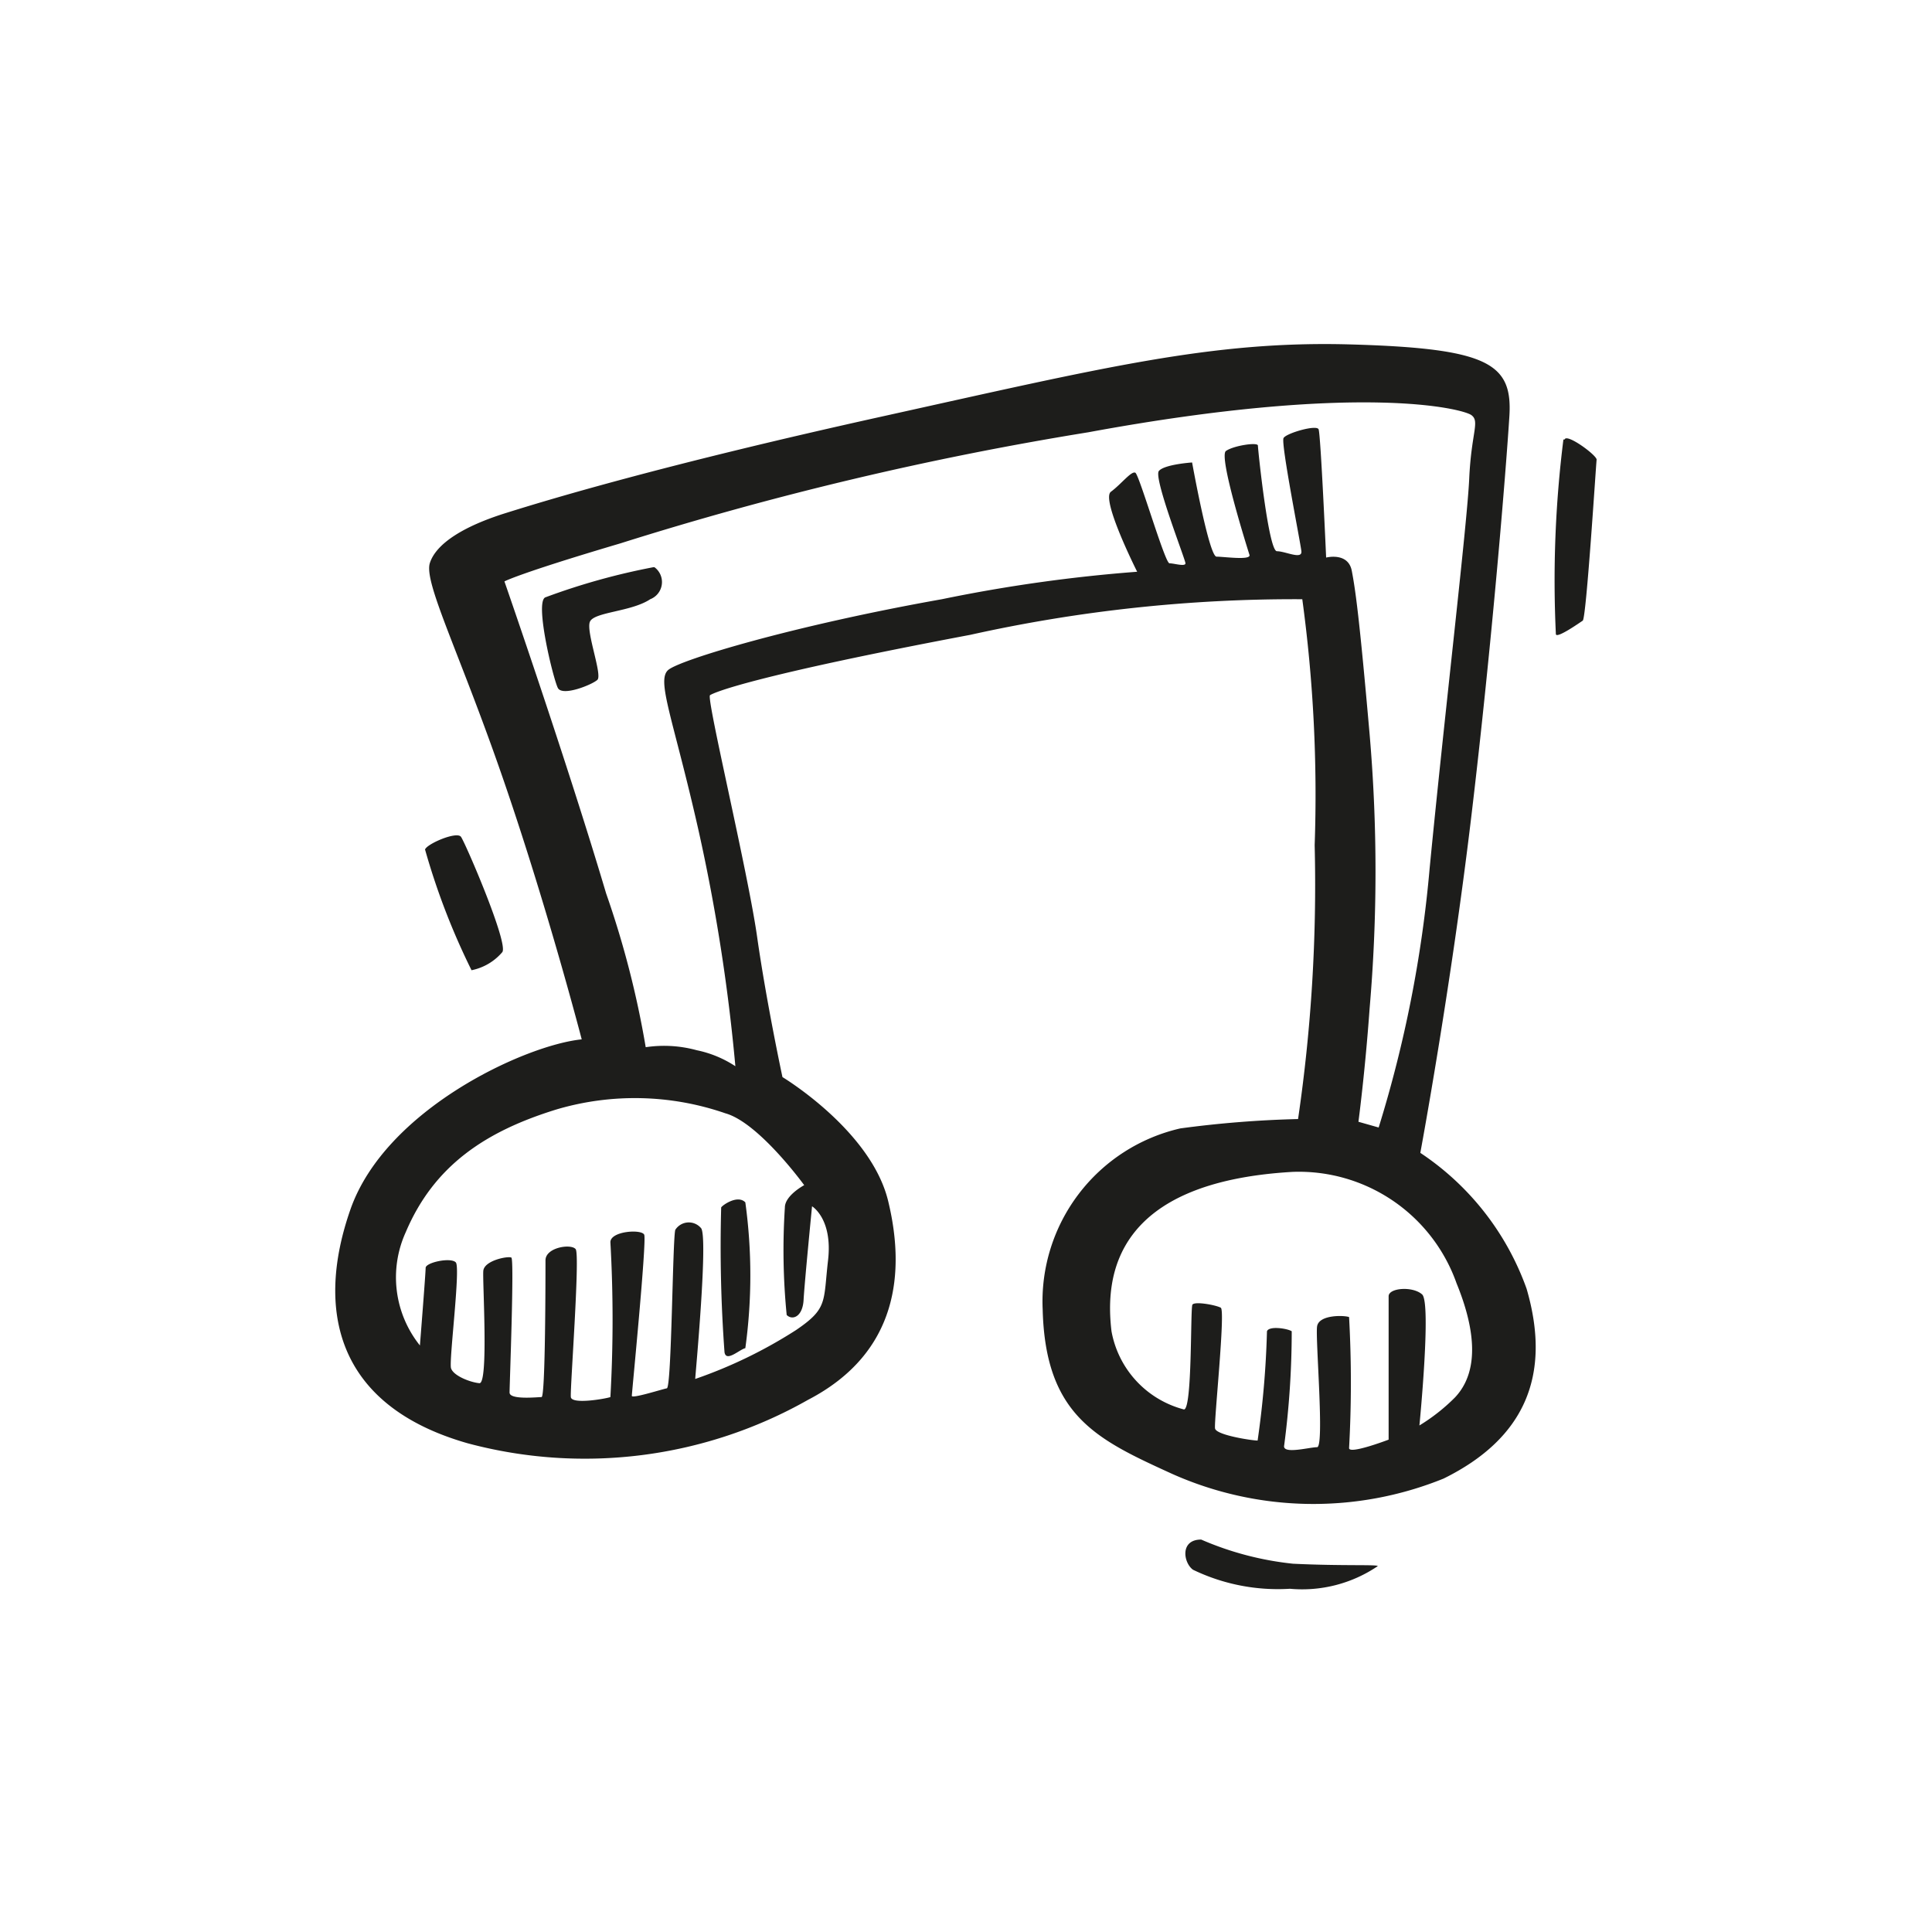 <svg height="64" viewBox="0 0 64 64" width="64" xmlns="http://www.w3.org/2000/svg"><path d="m47.05 38.19s1-5.37 1.69-11.15 1.15-11.5 1.26-13.25-.69-2.25-5.25-2.38-8.13.75-15.5 2.38-11.14 2.78-12.51 3.21-2.29 1-2.5 1.65 1 3 2.46 7.25 2.57 8.53 2.57 8.53c-1.88.19-6.5 2.32-7.66 5.63s-.5 6.5 3.88 7.75a15 15 0 0 0 11.28-1.44c3-1.56 3.22-4.25 2.65-6.59s-3.5-4.1-3.5-4.1-.53-2.47-.84-4.65-1.69-7.91-1.56-8 1.37-.63 8.62-2a49.54 49.54 0 0 1 11-1.18 48 48 0 0 1 .41 8.15 53.45 53.45 0 0 1 -.55 9.07 35.49 35.49 0 0 0 -3.9.31 5.88 5.88 0 0 0 -4.56 6c.09 3.53 1.81 4.31 4.28 5.44a11.48 11.48 0 0 0 9 .16c2.68-1.32 3.59-3.41 2.75-6.29a9.06 9.06 0 0 0 -3.52-4.5zm-20.41 1.07s-.64.34-.64.74a21.83 21.83 0 0 0 .06 3.56c.19.19.53.06.56-.5s.28-3.1.28-3.1.69.41.53 1.79 0 1.59-1.06 2.31a15.58 15.58 0 0 1 -3.34 1.62c0-.09.44-4.75.19-5a.53.53 0 0 0 -.85.06c-.09.29-.12 5.22-.28 5.25s-1.16.35-1.16.25.5-5.15.41-5.34-1.12-.12-1.12.25a45.54 45.54 0 0 1 0 5.13c-.18.06-1.28.25-1.31 0s.31-4.71.16-4.9-1-.06-1 .37 0 4.53-.13 4.53-1.06.1-1.06-.15.16-4.41.06-4.47-.9.09-.93.44.18 3.75-.13 3.72-.87-.25-.94-.5.32-3.32.16-3.5-1 0-1 .18-.19 2.57-.19 2.57a3.61 3.61 0 0 1 -.47-3.75c.94-2.22 2.66-3.35 5-4.07a9.17 9.17 0 0 1 5.59.13c1.11.31 2.61 2.38 2.61 2.38zm15.88-24.75c-.1.15.56 3.46.59 3.75s-.53 0-.81 0-.63-3.38-.63-3.5-.81 0-1.06.18.72 3.25.78 3.44-.84.06-1.09.06-.81-3.12-.81-3.12-.91.06-1.1.28.88 2.94.88 3.06-.38 0-.53 0-1-2.93-1.13-3-.47.38-.81.63.87 2.65.87 2.65a51.1 51.1 0 0 0 -6.47.91c-4.9.87-8.65 2-9.06 2.34s.16 1.6 1 5.32a61.11 61.11 0 0 1 1.22 7.81 3.66 3.66 0 0 0 -1.28-.53 4.1 4.1 0 0 0 -1.69-.1 31 31 0 0 0 -1.31-5.09c-1.31-4.41-3.37-10.34-3.37-10.34s.46-.26 3.84-1.26a109.6 109.6 0 0 1 15.5-3.68c9-1.66 12.4-.78 12.69-.57s0 .57-.07 2.1-.81 7.75-1.31 12.9a41 41 0 0 1 -1.69 8.6l-.67-.19s.22-1.65.37-3.75a52.94 52.94 0 0 0 0-9.09c-.34-3.88-.47-4.78-.59-5.41s-.85-.44-.85-.44-.18-4.09-.25-4.25-1.07.13-1.16.29zm5.68 31.78a6.21 6.21 0 0 1 -1.18.93s.4-4.06.09-4.34-1.11-.22-1.11.06 0 4.75 0 4.75-1.31.5-1.31.28a39.5 39.5 0 0 0 0-4.34c-.15-.06-1-.09-1.06.31s.25 4 0 4-1.16.25-1.09-.06a29 29 0 0 0 .25-3.78c-.13-.09-.75-.19-.82 0a30.73 30.73 0 0 1 -.31 3.62c-.19 0-1.37-.18-1.41-.4s.35-3.91.19-4-.87-.22-.94-.1 0 3.47-.28 3.47a3.28 3.28 0 0 1 -2.4-2.59c-.22-1.84.09-4.94 6-5.28a5.54 5.54 0 0 1 5.43 3.69c.92 2.25.42 3.28-.05 3.78zm-24.31-6.29a47.8 47.8 0 0 0 .11 4.79c.05.35.5-.09.69-.13a17.66 17.66 0 0 0 0-4.83c-.26-.27-.78.11-.8.17zm-7.25-8.46c.21-.29-1.23-3.63-1.37-3.82s-1.12.23-1.19.42a23.18 23.18 0 0 0 1.54 4 1.8 1.8 0 0 0 1.02-.6zm5-12.75a22.1 22.1 0 0 0 -3.58 1c-.35.18.27 2.71.42 3s1.14-.11 1.31-.27-.38-1.59-.25-1.92 1.37-.33 2-.75a.61.61 0 0 0 .14-1.06zm30.15-4.23a37.44 37.44 0 0 0 -.25 6.44c0 .18.77-.36.89-.44s.44-5.19.46-5.33-1-.89-1.06-.67zm-12 36.44c-.71 0-.59.77-.27 1a6.47 6.47 0 0 0 3.21.63 4.46 4.46 0 0 0 2.91-.75c0-.06-1.16 0-2.81-.08a10.31 10.31 0 0 1 -3.04-.8z" fill="#1d1d1b"/></svg>